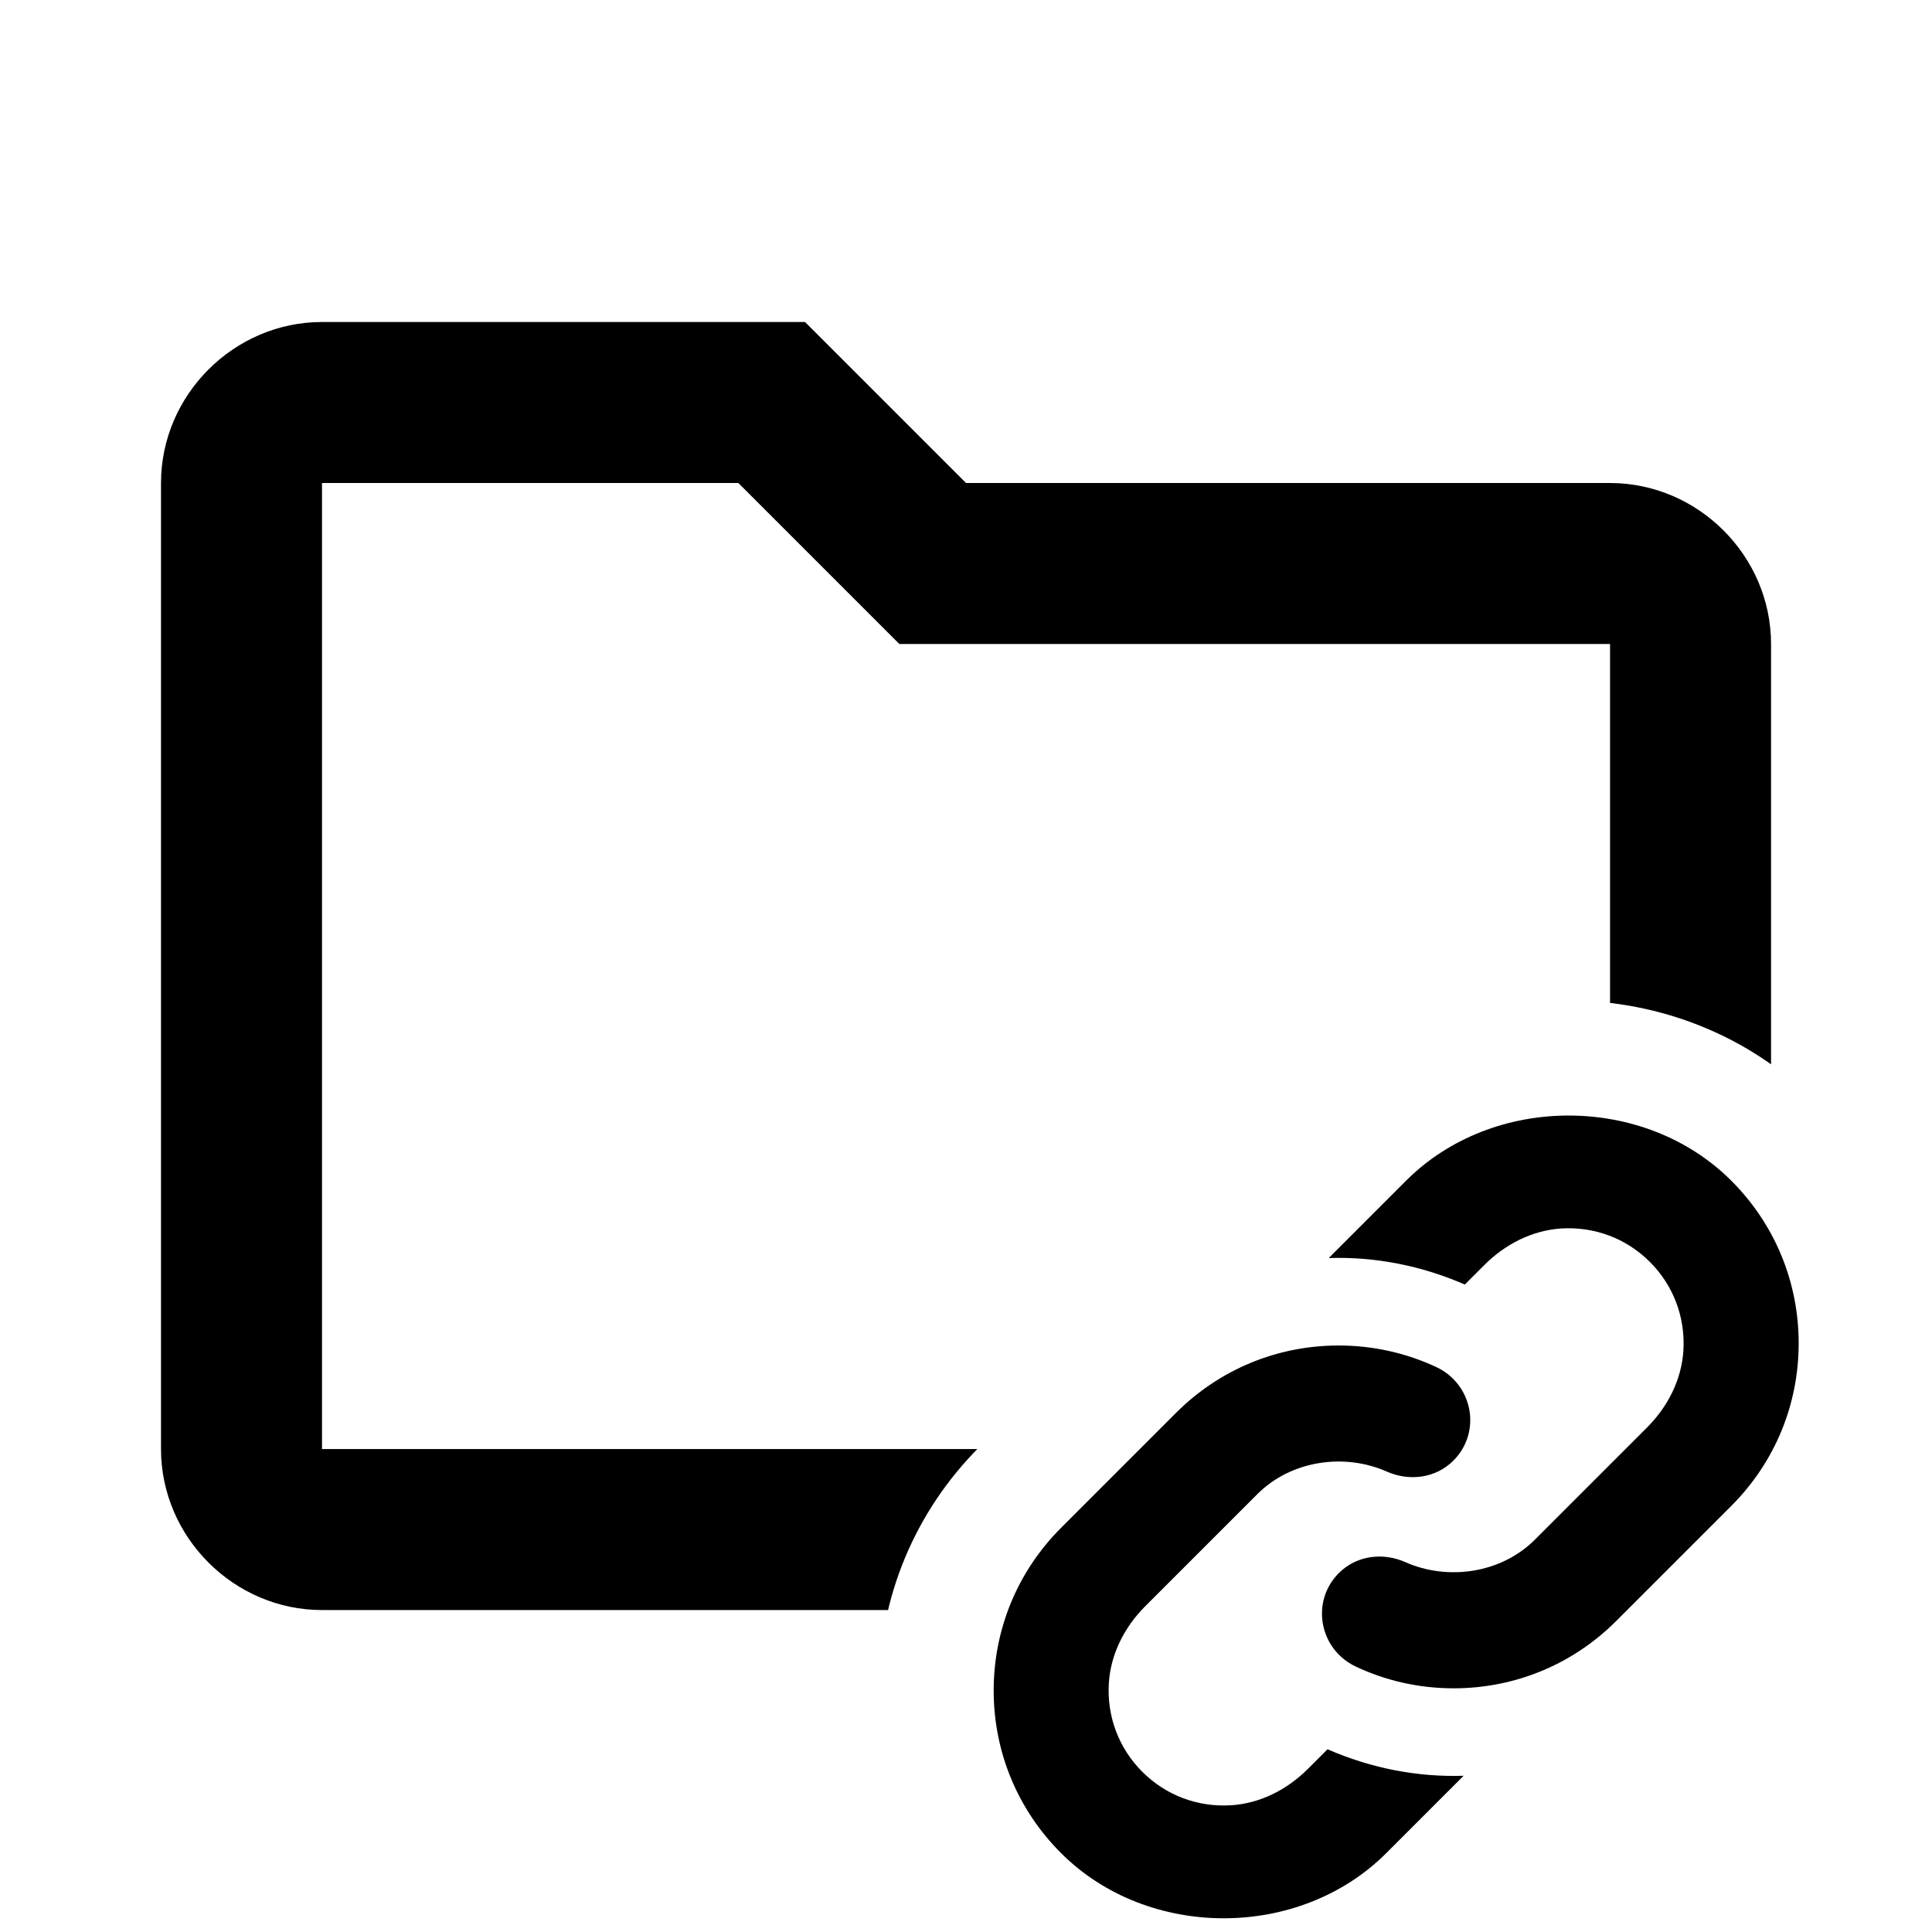 <svg xmlns="http://www.w3.org/2000/svg" xmlns:xlink="http://www.w3.org/1999/xlink" viewBox="0,0,256,256" width="50px" height="50px"><defs><clipPath id="clip-1"><path d="M0,256v-256h256v256l-61.208,0l9.918,-9.918c2.773,-2.773 4.312,-6.438 4.45,-10.202c5.851,-2.27 11.208,-5.752 15.779,-10.316l15.238,-15.238c8.64,-8.632 13.394,-20.114 13.394,-32.328c0,-12.213 -4.754,-23.695 -13.394,-32.328c-8.32,-8.32 -20.099,-13.097 -32.32,-13.097c-12.221,0 -24,4.777 -32.32,13.097l-10.248,10.255c-2.773,2.773 -4.312,6.438 -4.457,10.194c-5.844,2.27 -11.208,5.752 -15.771,10.324l-15.238,15.238c-8.64,8.625 -13.394,20.107 -13.394,32.32c0,12.059 4.635,23.404 13.068,31.998z" id="overlayBgMask" fill="none"></path></clipPath></defs><g transform=""><g clip-path="url(#clip-1)" fill="none" fill-rule="nonzero" stroke="none" stroke-width="1" stroke-linecap="butt" stroke-linejoin="miter" stroke-miterlimit="10" stroke-dasharray="" stroke-dashoffset="0" font-family="none" font-weight="none" font-size="none" text-anchor="none" style="mix-blend-mode: normal"><g transform="scale(10.667,10.667)" fill="#000000"><path d="M4,4c-1.094,0 -2,0.906 -2,2v12c0,1.094 0.906,2 2,2h16c1.094,0 2,-0.906 2,-2v-10c0,-1.094 -0.906,-2 -2,-2h-8l-2,-2zM4,6h5.172l2,2h8.828v10h-16z"></path></g></g><g fill="#000000" fill-rule="nonzero" stroke="none" stroke-width="1" stroke-linecap="butt" stroke-linejoin="miter" stroke-miterlimit="10" stroke-dasharray="" stroke-dashoffset="0" font-family="none" font-weight="none" font-size="none" text-anchor="none" style="mix-blend-mode: normal"><g transform="translate(131.667,147.52) scale(7.619,7.619)" id="overlay"><path d="M14,4c0,1.068 -0.416,2.073 -1.172,2.828l-2,2c-0.755,0.756 -1.76,1.172 -2.828,1.172c-0.598,0 -1.176,-0.13 -1.702,-0.378c-0.635,-0.299 -0.791,-1.13 -0.295,-1.626l0.001,-0.001c0.305,-0.305 0.762,-0.364 1.156,-0.189c0.739,0.327 1.666,0.196 2.253,-0.392l1.951,-1.951c0.359,-0.359 0.6,-0.83 0.631,-1.336c0.036,-0.581 -0.174,-1.134 -0.582,-1.542c-0.408,-0.408 -0.96,-0.618 -1.542,-0.582c-0.505,0.032 -0.976,0.274 -1.334,0.632l-0.343,0.343c-0.756,-0.33 -1.562,-0.487 -2.367,-0.461l1.345,-1.345c1.51,-1.511 4.145,-1.511 5.656,0c0.756,0.755 1.172,1.76 1.172,2.828zM5.463,11.403c-0.359,0.359 -0.83,0.6 -1.336,0.631c-0.581,0.036 -1.134,-0.174 -1.542,-0.582c-0.408,-0.408 -0.618,-0.96 -0.582,-1.542c0.031,-0.506 0.273,-0.977 0.631,-1.336l1.951,-1.951c0.588,-0.588 1.515,-0.719 2.253,-0.392c0.394,0.174 0.851,0.115 1.156,-0.19l0.001,-0.001c0.496,-0.496 0.34,-1.327 -0.295,-1.626c-0.524,-0.245 -1.102,-0.376 -1.7,-0.376c-1.068,0 -2.073,0.416 -2.828,1.171l-2,2c-0.756,0.756 -1.172,1.761 -1.172,2.829c0,1.068 0.416,2.073 1.172,2.828c1.511,1.512 4.146,1.511 5.656,0l1.345,-1.345c-0.805,0.026 -1.611,-0.131 -2.367,-0.461z"></path></g></g></g></svg>
